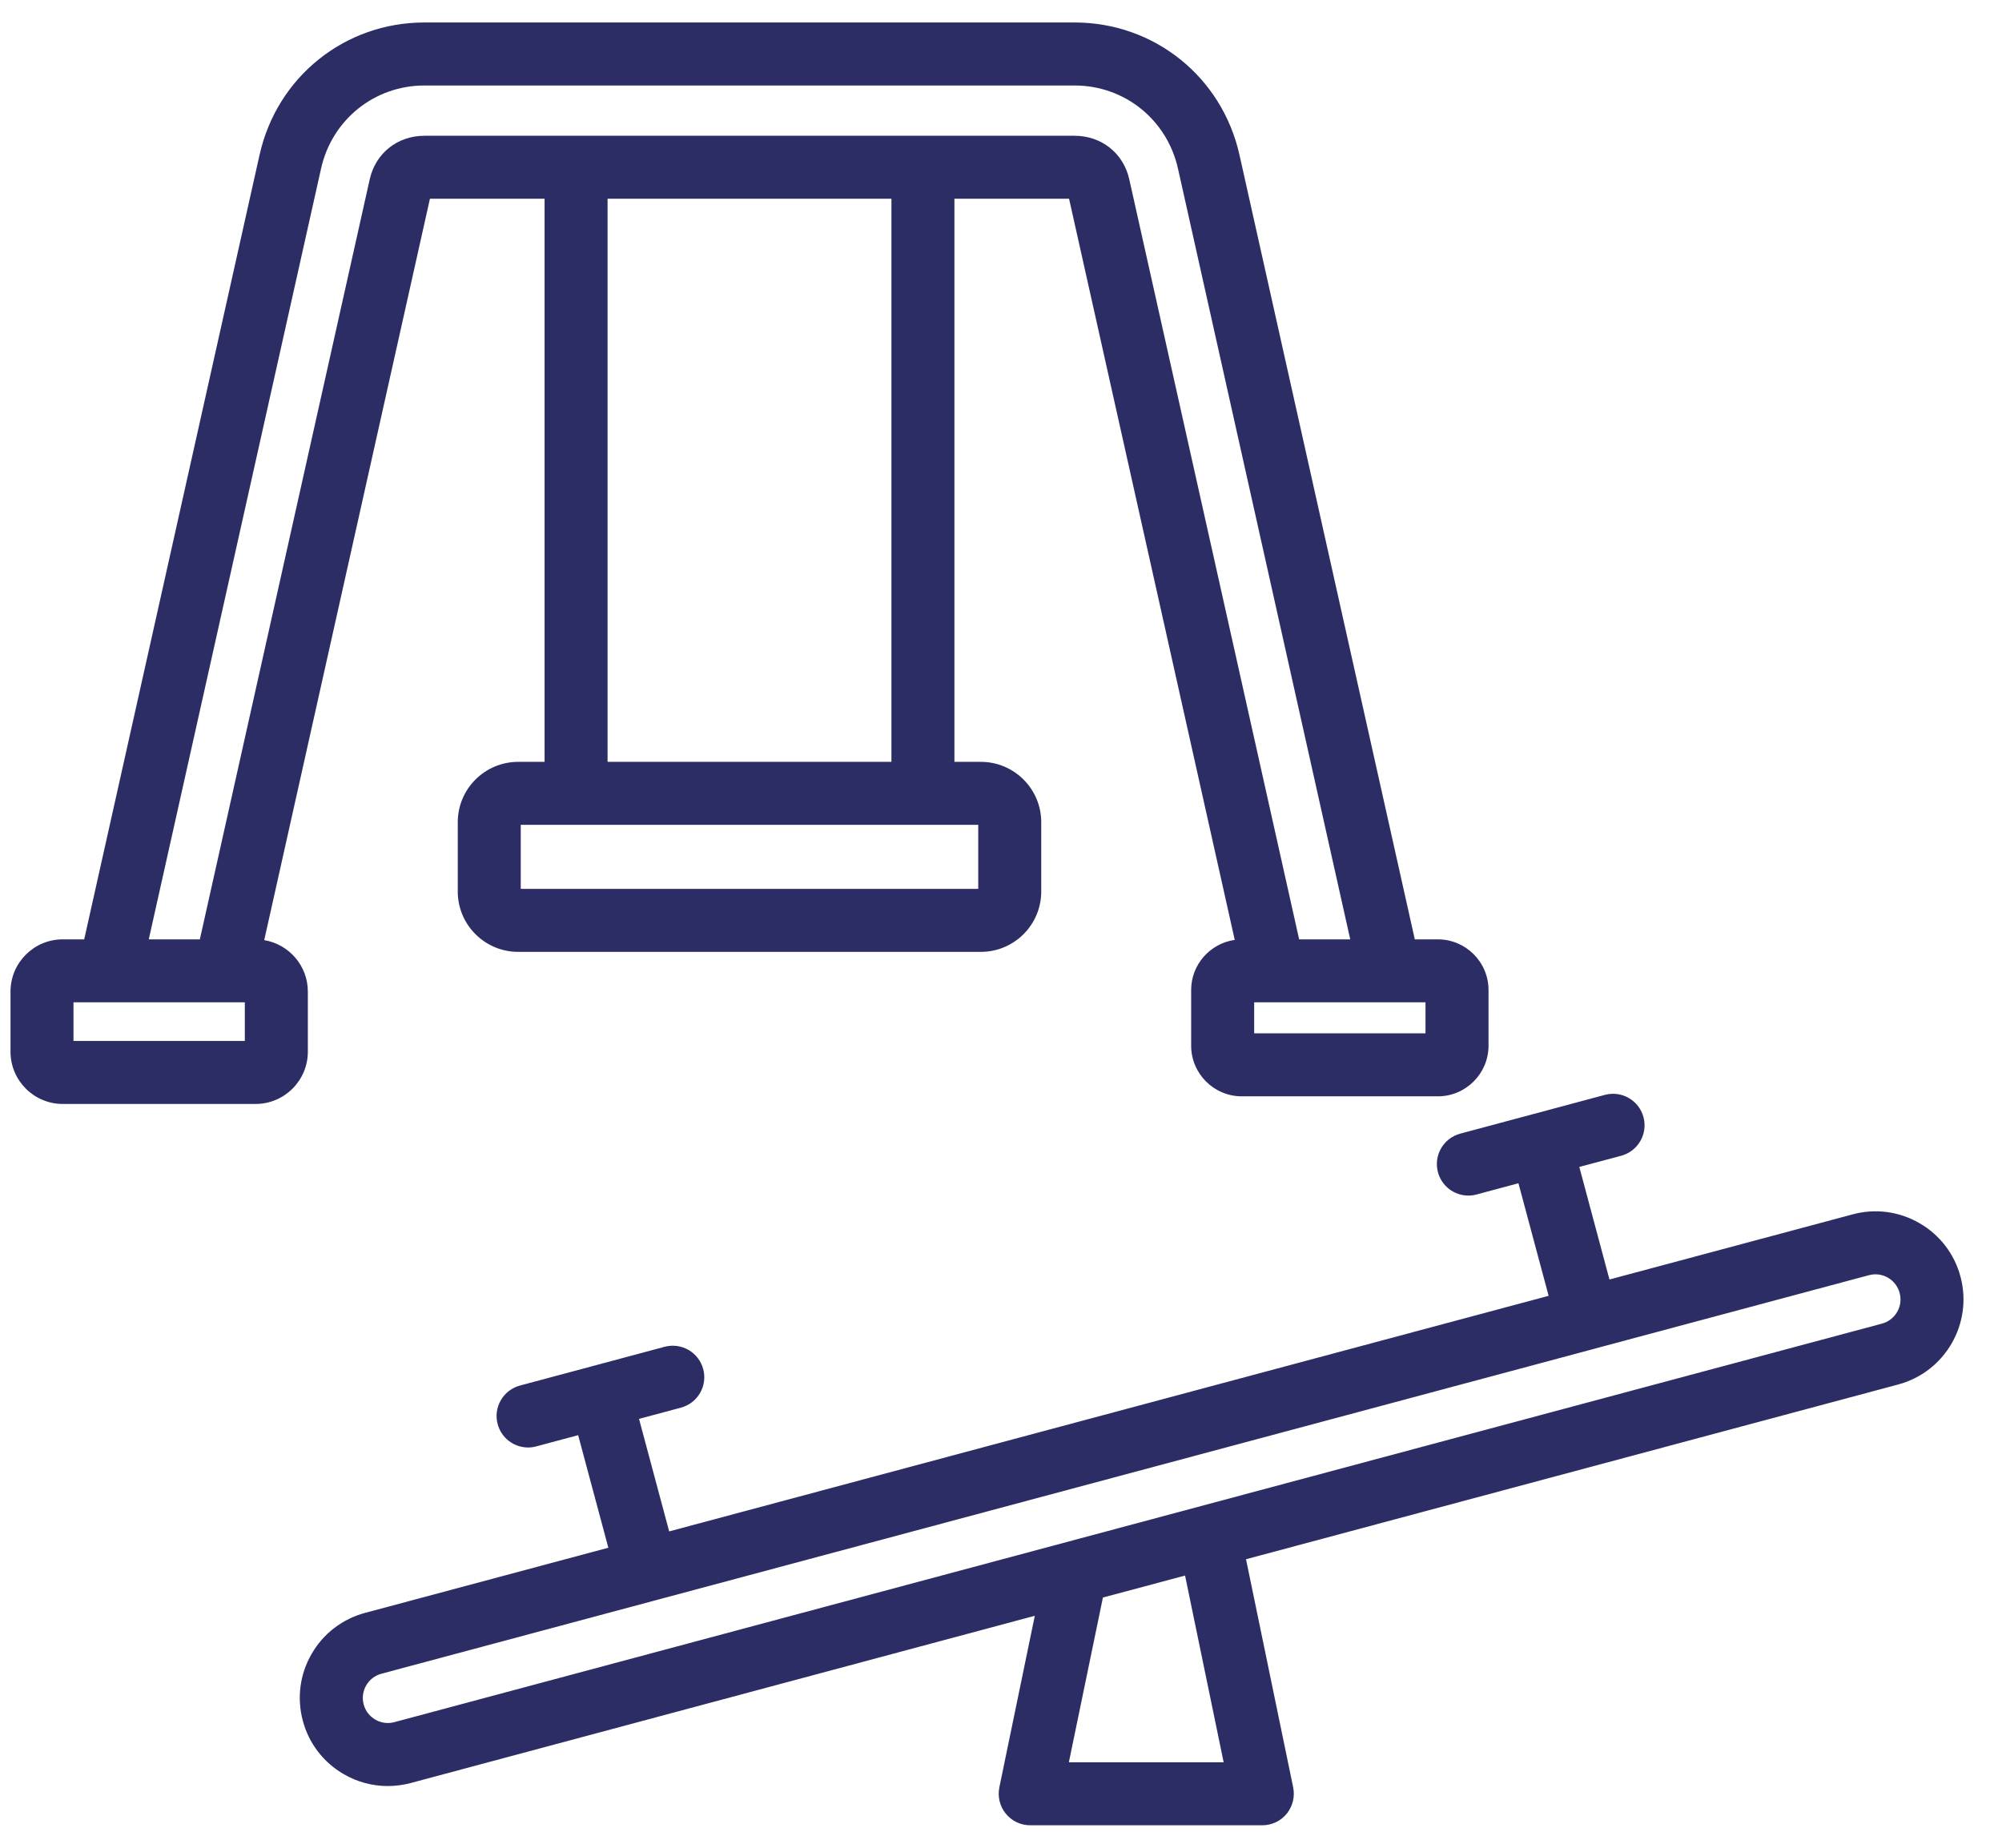 <svg width="52" height="48" viewBox="0 0 52 48" fill="none" xmlns="http://www.w3.org/2000/svg">
<path d="M50.922 33.165C50.845 32.874 50.712 32.602 50.529 32.363C50.346 32.125 50.118 31.925 49.857 31.775C49.597 31.624 49.31 31.526 49.012 31.486C48.714 31.447 48.411 31.467 48.121 31.546L41.804 33.238L41.021 30.314L42.11 30.023C42.214 29.995 42.311 29.947 42.396 29.881C42.481 29.816 42.553 29.734 42.606 29.641C42.66 29.548 42.695 29.446 42.709 29.339C42.723 29.233 42.716 29.124 42.688 29.02C42.66 28.917 42.612 28.82 42.547 28.734C42.482 28.649 42.4 28.577 42.307 28.524C42.214 28.47 42.111 28.435 42.005 28.421C41.898 28.407 41.79 28.414 41.686 28.442L39.809 28.945L39.807 28.945L39.805 28.946L37.928 29.449C37.824 29.477 37.727 29.525 37.641 29.59C37.556 29.656 37.485 29.737 37.431 29.83C37.377 29.923 37.342 30.026 37.328 30.133C37.314 30.239 37.321 30.347 37.349 30.451C37.396 30.625 37.498 30.779 37.641 30.889C37.784 30.998 37.959 31.058 38.139 31.058C38.209 31.058 38.28 31.049 38.351 31.03L39.44 30.738L40.224 33.662L17.381 39.782L16.598 36.859L17.687 36.567C17.896 36.511 18.075 36.374 18.184 36.186C18.292 35.998 18.322 35.775 18.265 35.565C18.209 35.355 18.072 35.177 17.884 35.068C17.696 34.96 17.473 34.93 17.263 34.986L15.385 35.489L15.384 35.49L15.383 35.49L13.505 35.993C13.401 36.021 13.304 36.069 13.218 36.135C13.133 36.2 13.062 36.282 13.008 36.375C12.954 36.468 12.919 36.57 12.905 36.677C12.891 36.783 12.898 36.892 12.926 36.995C12.973 37.169 13.075 37.323 13.218 37.433C13.361 37.542 13.536 37.602 13.716 37.602C13.786 37.602 13.857 37.593 13.928 37.574L15.017 37.282L15.801 40.206L9.485 41.898C9.194 41.975 8.922 42.109 8.683 42.291C8.444 42.474 8.244 42.703 8.095 42.963C7.944 43.223 7.845 43.51 7.806 43.808C7.767 44.106 7.787 44.409 7.865 44.699C7.942 44.99 8.075 45.262 8.258 45.501C8.441 45.739 8.669 45.939 8.93 46.089C9.277 46.291 9.67 46.397 10.071 46.397C10.27 46.397 10.469 46.371 10.666 46.319L26.878 41.974L25.957 46.432C25.933 46.551 25.935 46.674 25.964 46.792C25.993 46.91 26.047 47.02 26.124 47.114C26.201 47.209 26.298 47.285 26.407 47.337C26.517 47.389 26.637 47.416 26.759 47.416H32.787C32.909 47.416 33.029 47.389 33.139 47.337C33.248 47.285 33.345 47.209 33.422 47.115C33.498 47.02 33.553 46.91 33.582 46.792C33.611 46.674 33.613 46.551 33.589 46.432L32.364 40.505L49.303 35.966C50.521 35.64 51.248 34.384 50.922 33.165ZM31.783 45.779H27.763L28.647 41.5L30.781 40.929L31.783 45.779ZM49.276 34.082C49.233 34.156 49.176 34.221 49.108 34.273C49.04 34.325 48.962 34.363 48.88 34.385L10.243 44.737C10.161 44.76 10.075 44.765 9.99 44.754C9.905 44.743 9.823 44.715 9.749 44.672C9.675 44.629 9.61 44.572 9.558 44.505C9.506 44.437 9.468 44.359 9.446 44.276C9.401 44.109 9.425 43.931 9.512 43.782C9.598 43.632 9.741 43.523 9.908 43.479L41.437 35.031L41.438 35.03L48.544 33.126C48.627 33.104 48.713 33.098 48.797 33.109C48.882 33.121 48.964 33.148 49.038 33.191C49.112 33.234 49.177 33.291 49.229 33.359C49.281 33.427 49.319 33.505 49.341 33.587C49.364 33.67 49.369 33.756 49.358 33.841C49.347 33.926 49.319 34.008 49.276 34.082ZM7.996 25.758C7.996 25.087 7.505 24.529 6.863 24.422L11.167 5.163H14.145V19.791H13.458C12.593 19.791 11.89 20.494 11.89 21.359V23.16C11.89 24.024 12.593 24.727 13.458 24.727H25.477C26.342 24.727 27.045 24.024 27.045 23.16V21.359C27.045 20.494 26.342 19.791 25.477 19.791H24.79V5.163H27.768L32.071 24.416C31.433 24.507 30.939 25.055 30.939 25.718V27.164C30.939 27.89 31.53 28.48 32.255 28.48H37.346C38.072 28.48 38.663 27.89 38.663 27.164V25.718C38.663 24.992 38.072 24.402 37.346 24.402H36.748L32.194 4.023C31.741 1.998 29.981 0.584 27.912 0.584H11.023C8.955 0.584 7.194 1.998 6.742 4.023L2.187 24.402H1.629C0.881 24.402 0.273 25.01 0.273 25.758V27.321C0.273 28.069 0.881 28.678 1.629 28.678H6.639C7.387 28.678 7.996 28.069 7.996 27.321V25.758ZM25.409 23.091H13.526V21.427H25.409V23.091ZM23.154 19.791H15.781V5.163H23.154V19.791ZM37.026 26.843H32.576V26.038H37.026V26.843ZM8.339 4.38C8.623 3.108 9.727 2.221 11.023 2.221H27.912C29.209 2.221 30.312 3.108 30.597 4.38L35.071 24.402H33.744L29.331 4.655C29.18 3.98 28.61 3.527 27.912 3.527H11.023C10.325 3.527 9.755 3.98 9.604 4.655L5.191 24.402H3.864L8.339 4.38ZM6.359 27.041H1.909V26.038H6.359V27.041Z" fill="#2C2D65"/>
</svg>
